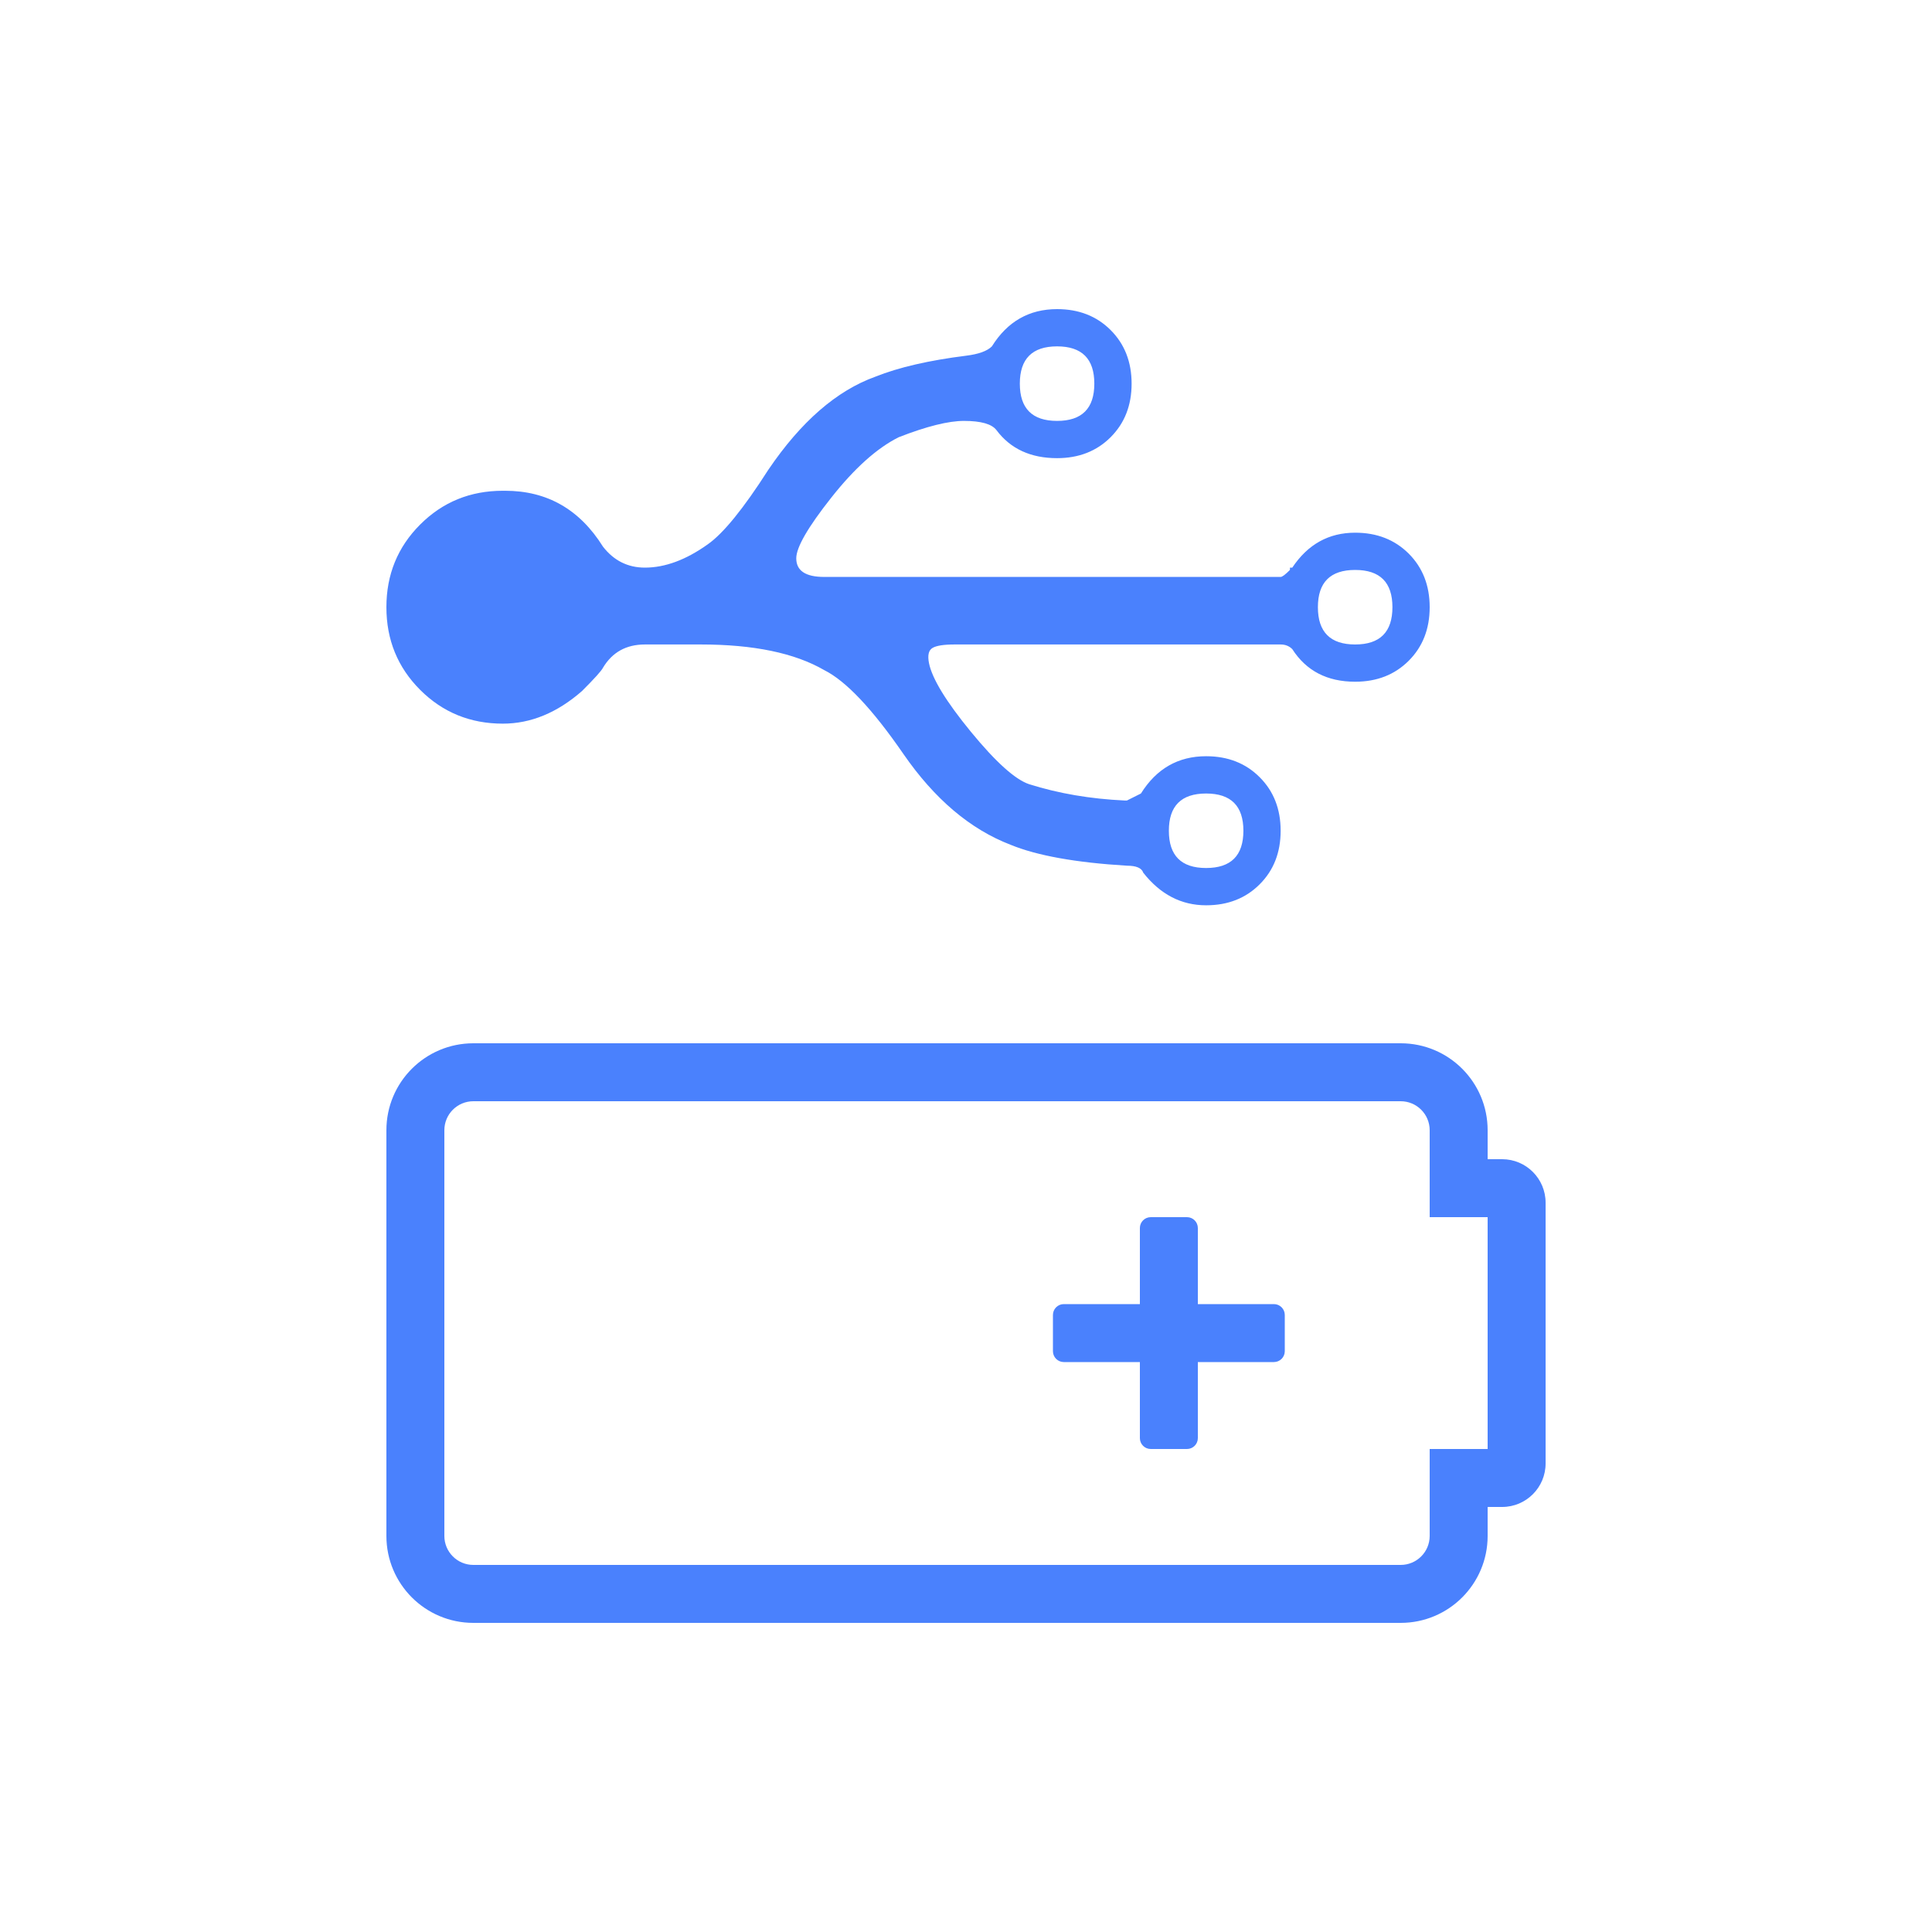 <?xml version="1.0" encoding="UTF-8"?>
<svg width="50px" height="50px" viewBox="0 0 50 50" version="1.1" xmlns="http://www.w3.org/2000/svg" xmlns:xlink="http://www.w3.org/1999/xlink">
    <!-- Generator: Sketch 53.2 (72643) - https://sketchapp.com -->
    <title>AT/ICO/LE-Charging USB@2x</title>
    <desc>Created with Sketch.</desc>
    <g id="AT/ICO/LE-Charging-USB" stroke="none" stroke-width="1" fill="none" fill-rule="evenodd">
        <path d="M31.214,23.429 C30.571,23.429 30.029,23.147 29.587,22.585 C29.547,22.464 29.406,22.404 29.165,22.404 C27.839,22.324 26.835,22.143 26.152,21.862 C25.107,21.46 24.183,20.676 23.379,19.511 C22.576,18.346 21.893,17.623 21.33,17.342 C20.567,16.9 19.502,16.679 18.136,16.679 L16.69,16.679 C16.208,16.679 15.846,16.879 15.605,17.281 C15.565,17.362 15.384,17.562 15.062,17.884 C14.42,18.446 13.737,18.728 13.013,18.728 C12.17,18.728 11.456,18.436 10.874,17.854 C10.291,17.271 10,16.558 10,15.714 C10,14.871 10.291,14.157 10.874,13.575 C11.456,12.992 12.17,12.701 13.013,12.701 L13.074,12.701 C14.158,12.701 15.002,13.183 15.605,14.147 C15.886,14.509 16.248,14.69 16.69,14.69 C17.212,14.69 17.754,14.489 18.317,14.087 C18.719,13.806 19.241,13.163 19.884,12.158 C20.728,10.913 21.652,10.109 22.656,9.748 C23.259,9.507 24.042,9.326 25.007,9.205 C25.328,9.165 25.549,9.085 25.67,8.964 C26.071,8.321 26.634,8 27.357,8 C27.92,8 28.382,8.181 28.743,8.542 C29.105,8.904 29.286,9.366 29.286,9.929 C29.286,10.491 29.105,10.953 28.743,11.315 C28.382,11.676 27.92,11.857 27.357,11.857 C26.674,11.857 26.152,11.616 25.79,11.134 C25.67,10.973 25.388,10.893 24.946,10.893 C24.545,10.893 23.982,11.033 23.259,11.315 C22.696,11.596 22.114,12.118 21.511,12.882 C20.908,13.645 20.607,14.167 20.607,14.449 C20.607,14.77 20.848,14.931 21.33,14.931 L33.143,14.931 C33.183,14.931 33.263,14.871 33.384,14.75 L33.384,14.69 L33.444,14.69 C33.846,14.087 34.388,13.786 35.071,13.786 C35.634,13.786 36.096,13.967 36.458,14.328 C36.819,14.69 37,15.152 37,15.714 C37,16.277 36.819,16.739 36.458,17.1 C36.096,17.462 35.634,17.643 35.071,17.643 C34.348,17.643 33.806,17.362 33.444,16.799 C33.364,16.719 33.263,16.679 33.143,16.679 L24.705,16.679 C24.424,16.679 24.233,16.709 24.133,16.769 C24.032,16.829 24.002,16.96 24.042,17.161 C24.123,17.563 24.484,18.155 25.127,18.939 C25.77,19.722 26.272,20.174 26.634,20.295 C27.397,20.536 28.221,20.676 29.105,20.717 L29.165,20.717 L29.527,20.536 C29.929,19.893 30.491,19.571 31.214,19.571 C31.777,19.571 32.239,19.752 32.6,20.114 C32.962,20.475 33.143,20.937 33.143,21.5 C33.143,22.063 32.962,22.525 32.6,22.886 C32.239,23.248 31.777,23.429 31.214,23.429 Z M27.357,8.964 C26.714,8.964 26.393,9.286 26.393,9.929 C26.393,10.571 26.714,10.893 27.357,10.893 C28,10.893 28.321,10.571 28.321,9.929 C28.321,9.286 28,8.964 27.357,8.964 Z M35.071,14.75 C34.429,14.75 34.107,15.071 34.107,15.714 C34.107,16.357 34.429,16.679 35.071,16.679 C35.714,16.679 36.036,16.357 36.036,15.714 C36.036,15.071 35.714,14.75 35.071,14.75 Z M31.214,20.536 C30.571,20.536 30.25,20.857 30.25,21.5 C30.25,22.143 30.571,22.464 31.214,22.464 C31.857,22.464 32.179,22.143 32.179,21.5 C32.179,20.857 31.857,20.536 31.214,20.536 Z M36.25,28.5 L12.25,28.5 C11.836,28.5 11.5,28.836 11.5,29.25 L11.5,39.75 C11.5,40.164 11.836,40.5 12.25,40.5 L36.25,40.5 C36.664,40.5 37,40.164 37,39.75 L37,37.5 L38.5,37.5 L38.5,31.5 L37,31.5 L37,29.25 C37,28.836 36.664,28.5 36.25,28.5 Z M36.25,27 C37.493,27 38.5,28.007 38.5,29.25 L38.5,30 L38.875,30 C39.496,30 40,30.504 40,31.125 L40,37.875 C40,38.496 39.496,39 38.875,39 L38.5,39 L38.5,39.75 C38.5,40.993 37.493,42 36.25,42 L12.25,42 C11.007,42 10,40.993 10,39.75 L10,29.25 C10,28.007 11.007,27 12.25,27 L36.25,27 Z M31,37.219 C31,37.374 30.874,37.5 30.719,37.5 L29.781,37.5 C29.626,37.5 29.5,37.374 29.5,37.219 L29.5,31.781 C29.5,31.626 29.626,31.5 29.781,31.5 L30.719,31.5 C30.874,31.5 31,31.626 31,31.781 L31,37.219 Z M32.969,33.75 C33.124,33.75 33.25,33.876 33.25,34.031 L33.25,34.969 C33.25,35.124 33.124,35.25 32.969,35.25 L27.531,35.25 C27.376,35.25 27.25,35.124 27.25,34.969 L27.25,34.031 C27.25,33.876 27.376,33.75 27.531,33.75 L32.969,33.75 Z" id="Combined-Shape" fill="#4A81FD" fill-rule="nonzero"></path>
    </g>
</svg>